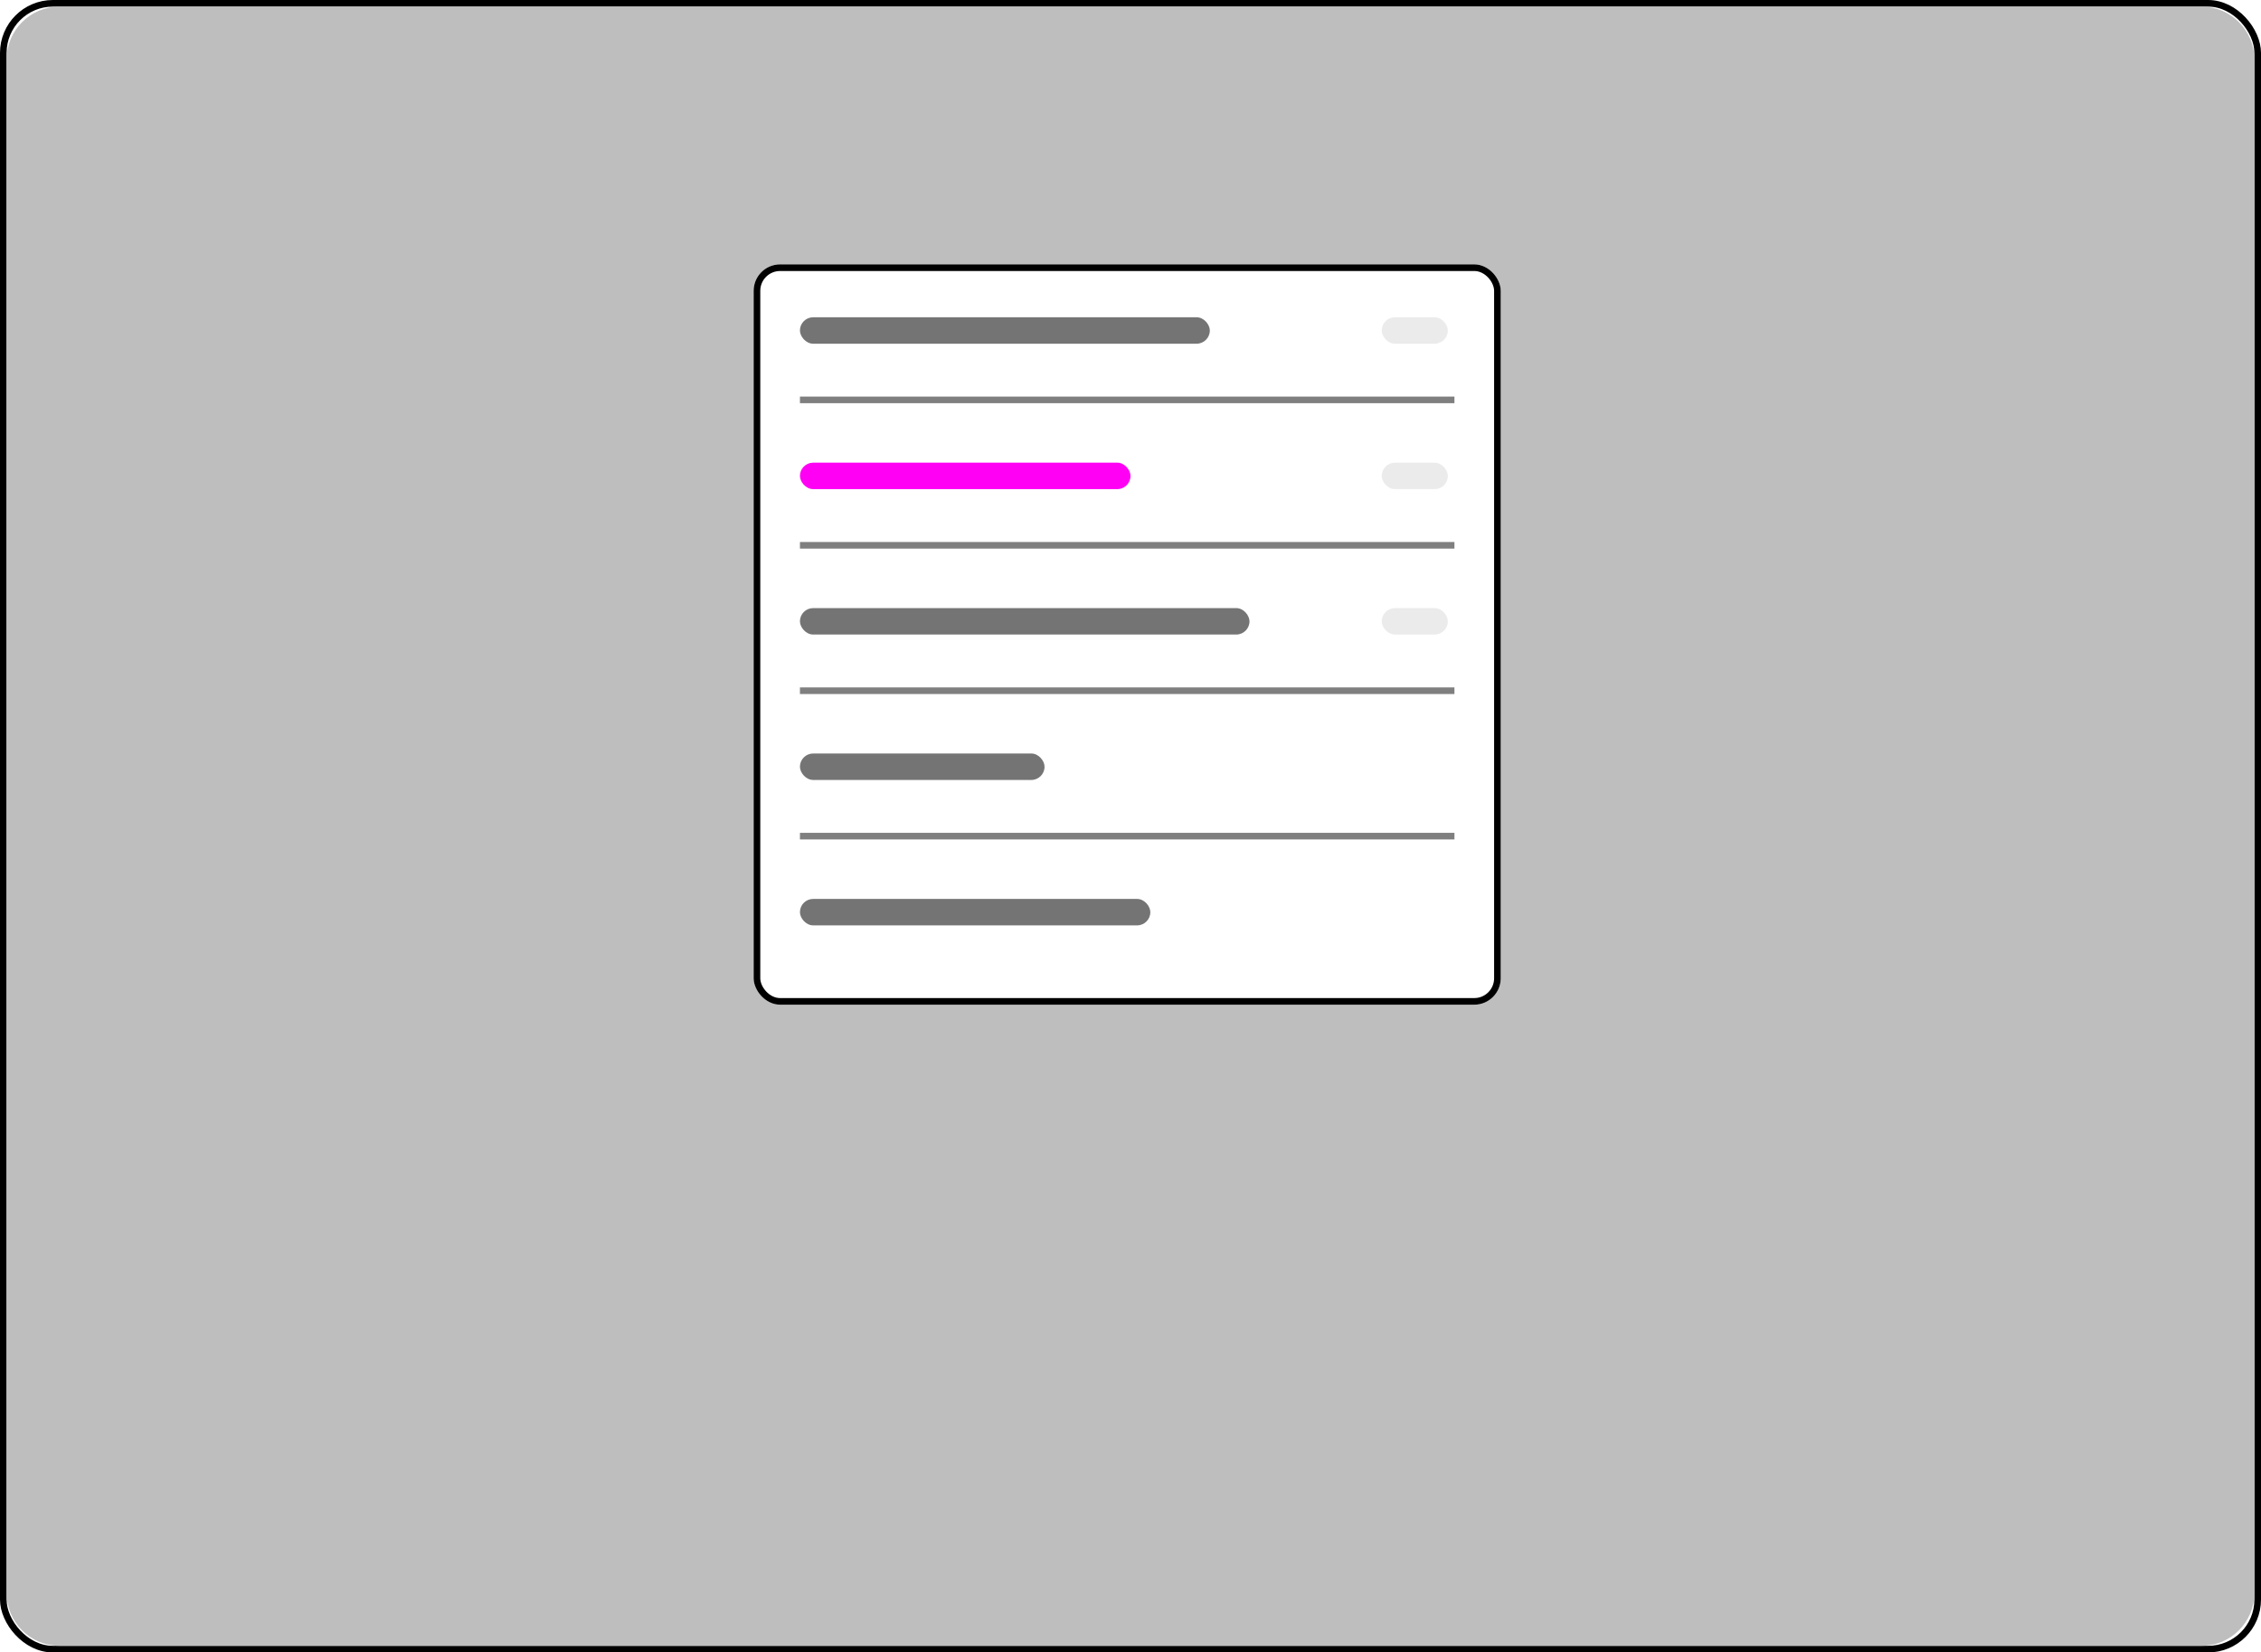 <svg width="100%" height="100%" viewBox="0 0 342 250" fill="none" xmlns="http://www.w3.org/2000/svg">
<rect x="0.5" y="0.5" width="341" height="249" rx="7.5" fill="white" stroke="black"/>
<path d="M1 9C1 4.582 4.582 1 9 1H333C337.418 1 341 4.582 341 9V241C341 245.418 337.418 249 333 249H9C4.582 249 1 245.418 1 241V9Z" fill="#BEBEBE"/>
<g filter="url(#filter0_d_13_2370)">
<rect x="114" y="38" width="113" height="112" rx="4" fill="white"/>
<rect x="114.5" y="38.5" width="112" height="111" rx="3.5" stroke="black"/>
</g>
<rect x="121" y="48" width="62" height="4" rx="2" fill="#747474"/>
<line opacity="0.5" x1="121" y1="60.5" x2="220" y2="60.5" stroke="black"/>
<rect x="121" y="70" width="50" height="4" rx="2" fill="#FF00F5"/>
<line opacity="0.5" x1="121" y1="82.5" x2="220" y2="82.5" stroke="black"/>
<rect x="121" y="92" width="68" height="4" rx="2" fill="#747474"/>
<line opacity="0.5" x1="121" y1="104.5" x2="220" y2="104.5" stroke="black"/>
<rect x="121" y="114" width="37" height="4" rx="2" fill="#747474"/>
<line opacity="0.5" x1="121" y1="126.5" x2="220" y2="126.5" stroke="black"/>
<rect x="121" y="136" width="53" height="4" rx="2" fill="#747474"/>
<rect opacity="0.5" x="209" y="48" width="10" height="4" rx="2" fill="#D9D9D9"/>
<rect opacity="0.5" x="209" y="70" width="10" height="4" rx="2" fill="#D9D9D9"/>
<rect opacity="0.5" x="209" y="92" width="10" height="4" rx="2" fill="#D9D9D9"/>
<defs>
<filter id="filter0_d_13_2370" x="110" y="36" width="121" height="120" filterUnits="userSpaceOnUse" color-interpolation-filters="sRGB">
<feFlood flood-opacity="0" result="BackgroundImageFix"/>
<feColorMatrix in="SourceAlpha" type="matrix" values="0 0 0 0 0 0 0 0 0 0 0 0 0 0 0 0 0 0 127 0" result="hardAlpha"/>
<feOffset dy="2"/>
<feGaussianBlur stdDeviation="2"/>
<feComposite in2="hardAlpha" operator="out"/>
<feColorMatrix type="matrix" values="0 0 0 0 0 0 0 0 0 0 0 0 0 0 0 0 0 0 0.05 0"/>
<feBlend mode="normal" in2="BackgroundImageFix" result="effect1_dropShadow_13_2370"/>
<feBlend mode="normal" in="SourceGraphic" in2="effect1_dropShadow_13_2370" result="shape"/>
</filter>
</defs>
</svg>
